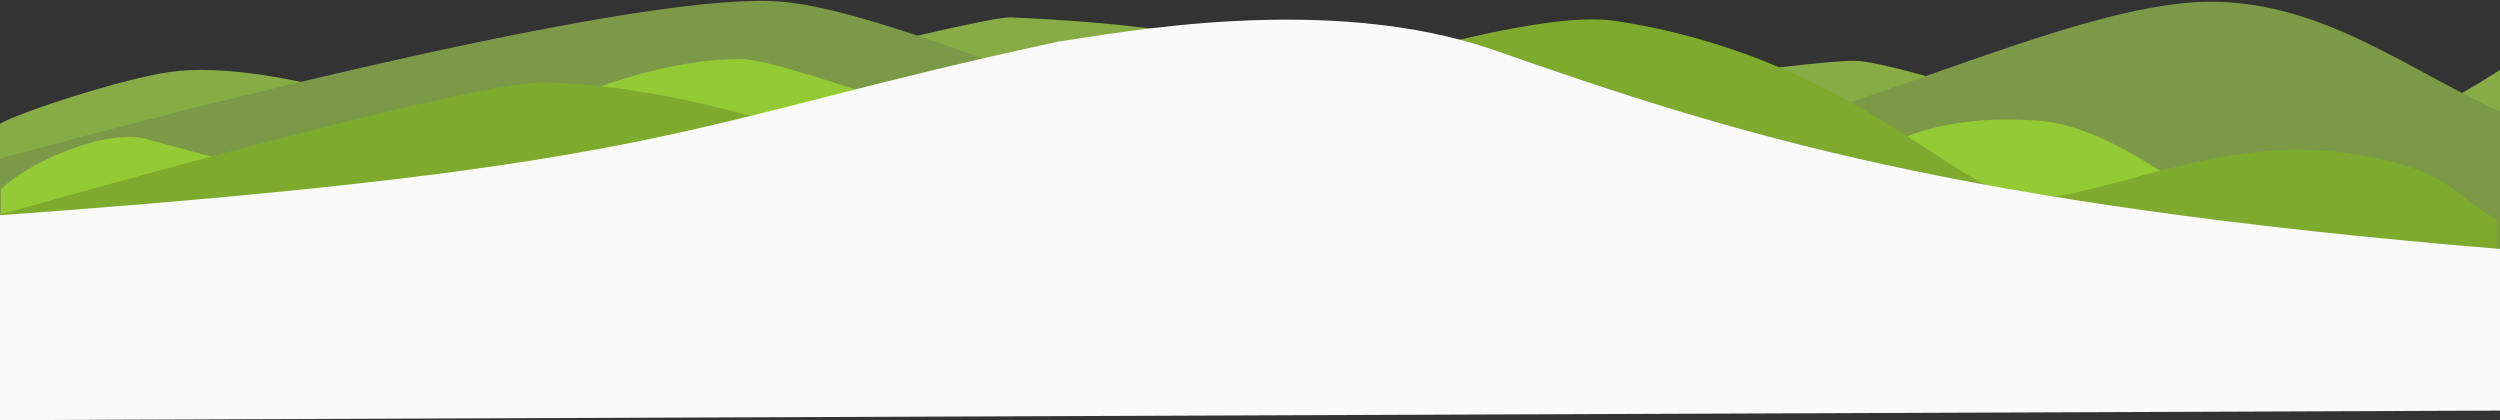 <svg width="1440" height="242" viewBox="0 0 1440 242" fill="none" xmlns="http://www.w3.org/2000/svg">
<rect x="0" y="0" width="1440" height="242" fill="#333333" stroke="none"/>
<g id="hero-wave">
<path id="vector4" d="M97.5 41.5C70.245 45.456 11.5 64.5 -0.5 71.5V139.5H1440.5V40C1409.67 59.833 1335 102.1 1297 96.5C1249.5 89.5 1095.5 35 1068 35C1040.5 35 904 55.5 862.5 55.5C775.332 55.5 791.5 54 734.5 35.5C718.5 26.333 684.5 14.5 582 10C562.41 9.14 286 81.5 280.5 79.5C275 77.5 160.5 32.355 97.5 41.5Z" fill="#87AC45"/>
<path id="vector3" d="M450.5 1C375.7 -5.8 121.333 58.333 -0.5 91.5V187L1439.5 194L1442 65C1390.17 42.667 1339.5 1 1273.5 1C1191 1 1053 76.5 905.5 104C758 131.5 544 9.5 450.5 1Z" fill="#7C9948"/>
<path id="vector2" d="M82 79.5C55.2 75.1 13.5 96 0.5 109V211H1442V155.5C1413.67 157.333 1351.7 159.9 1330.5 155.5C1304 150 1232 73.5 1174 69.5C1097.68 64.236 1078 93 1041 104.5C1004 116 755 109 708 112.5C661 116 459.644 34 426.5 34C339 34 238 105.5 211 109C189.4 111.8 169 102.5 82 79.5Z" fill="#94CA33"/>
<path id="vector1" d="M314 47.5C276.802 46.627 88.167 98.833 -1.5 124V174.5H1438.5V126.5C1413.67 114.833 1413.33 95.634 1346 87.5C1271.5 78.5 1200 119.5 1162.5 113.5C1125 107.5 1061.5 31.815 930 12C857 1 599.5 102 561 102C522.5 102 420.5 50 314 47.5Z" fill="#7EAB2D"/>
<path id="main-wave" d="M609.5 24C392.5 70.5 393.5 95.5 -0.5 124V242L1441 236.5V205.5V143.5C1126.5 117.5 999.5 77.5 861 29C764.974 -4.626 643.333 19.167 609.5 24Z" fill="#FAFAFA"/>
</g>
</svg>
